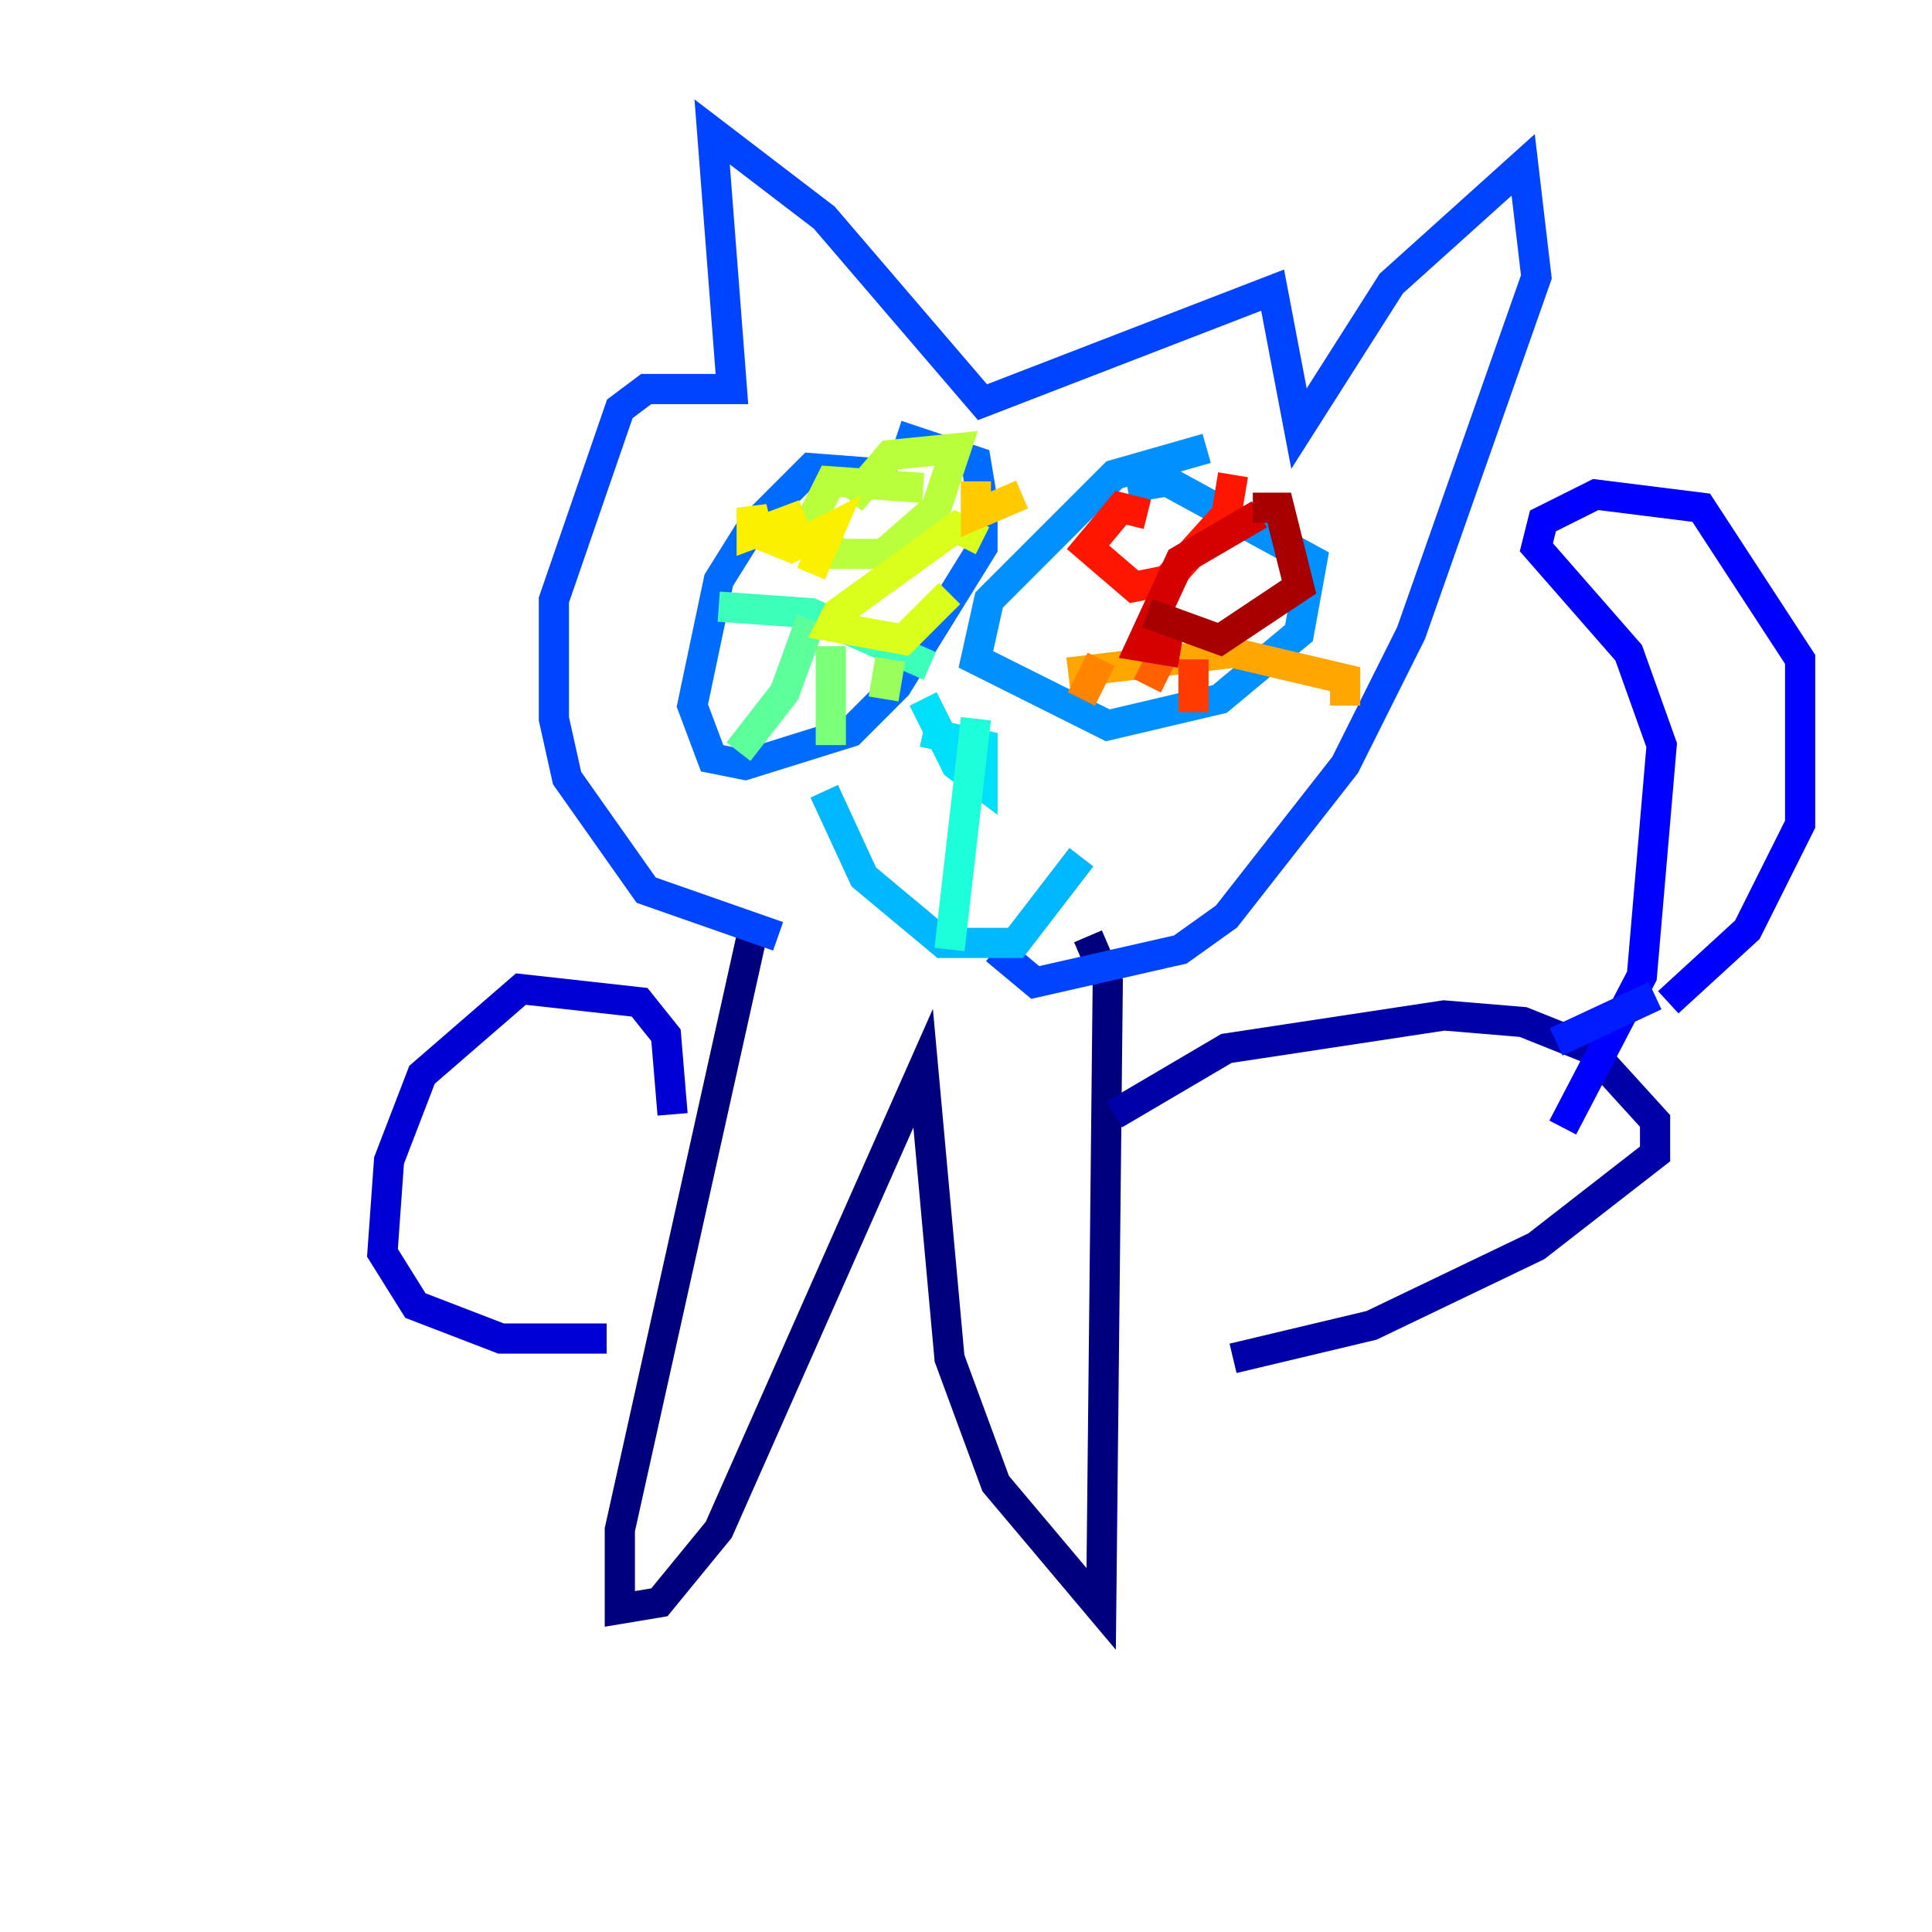 <?xml version="1.0" encoding="utf-8" ?>
<svg baseProfile="tiny" height="128" version="1.2" viewBox="0,0,128,128" width="128" xmlns="http://www.w3.org/2000/svg" xmlns:ev="http://www.w3.org/2001/xml-events" xmlns:xlink="http://www.w3.org/1999/xlink"><defs /><polyline fill="none" points="49.802,62.034 41.065,101.352 41.065,106.594 43.686,106.157 47.618,101.352 61.16,70.771 62.908,89.993 65.966,98.293 72.956,106.594 73.392,65.092 72.082,62.034" stroke="#00007f" stroke-width="2" /><polyline fill="none" points="73.829,73.829 81.256,69.461 95.672,67.276 100.915,67.713 105.283,69.461 109.652,74.266 109.652,76.451 101.788,82.567 90.867,87.809 81.693,89.993" stroke="#0000a8" stroke-width="2" /><polyline fill="none" points="44.56,73.829 44.123,68.587 42.375,66.403 34.512,65.529 27.959,71.208 25.775,76.887 25.338,83.003 27.522,86.498 33.201,88.683 40.191,88.683" stroke="#0000d5" stroke-width="2" /><polyline fill="none" points="110.526,66.403 115.768,61.597 119.263,54.608 119.263,43.686 112.71,33.638 105.72,32.764 102.225,34.512 101.788,36.259 107.904,43.249 110.089,49.365 108.778,64.655 103.536,74.703" stroke="#0000ff" stroke-width="2" /><polyline fill="none" points="109.652,65.966 103.099,69.024" stroke="#001cff" stroke-width="2" /><polyline fill="none" points="51.55,62.034 42.812,58.976 37.57,51.55 36.696,47.618 36.696,39.754 41.065,27.085 42.812,25.775 48.492,25.775 47.181,8.737 54.608,14.416 65.092,26.648 84.314,19.222 86.061,28.396 92.177,18.785 100.915,10.921 101.788,18.348 93.488,41.939 89.12,50.676 81.256,60.724 78.198,62.908 68.587,65.092 65.966,62.908" stroke="#0044ff" stroke-width="2" /><polyline fill="none" points="59.413,31.454 53.734,31.017 49.802,34.949 47.618,38.444 45.87,46.744 47.181,50.239 49.365,50.676 56.355,48.492 59.413,45.433 65.092,36.259 65.092,33.201 64.655,30.58 59.413,28.833" stroke="#006cff" stroke-width="2" /><polyline fill="none" points="79.945,29.706 73.829,31.454 65.529,39.754 64.655,43.686 73.392,48.055 80.819,46.307 86.061,41.939 86.935,37.133 77.324,31.891 74.703,32.328" stroke="#0090ff" stroke-width="2" /><polyline fill="none" points="54.608,52.423 57.229,58.102 62.471,62.471 67.276,62.471 71.645,56.792" stroke="#00b8ff" stroke-width="2" /><polyline fill="none" points="61.16,48.492 65.092,49.365 65.092,51.986 63.345,50.676 61.16,46.307" stroke="#00e0fa" stroke-width="2" /><polyline fill="none" points="64.655,47.618 62.908,62.908" stroke="#1cffda" stroke-width="2" /><polyline fill="none" points="47.618,40.191 53.734,40.628 61.597,44.123" stroke="#3cffba" stroke-width="2" /><polyline fill="none" points="53.734,41.065 51.986,45.87 48.928,49.802" stroke="#5cff9a" stroke-width="2" /><polyline fill="none" points="55.044,42.812 55.044,49.365" stroke="#7cff79" stroke-width="2" /><polyline fill="none" points="58.976,43.686 58.539,46.307" stroke="#9aff5c" stroke-width="2" /><polyline fill="none" points="61.16,32.328 55.044,31.891 53.734,34.512 55.481,36.696 58.539,36.696 62.034,33.638 63.345,29.706 58.976,30.143 56.355,33.201" stroke="#baff3c" stroke-width="2" /><polyline fill="none" points="65.092,35.822 63.345,34.949 55.481,40.628 55.044,41.502 59.85,42.375 62.908,39.317" stroke="#daff1c" stroke-width="2" /><polyline fill="none" points="53.297,34.075 49.802,35.386 49.802,33.638 50.239,35.386 52.423,36.259 55.044,34.949 53.734,38.007" stroke="#faf000" stroke-width="2" /><polyline fill="none" points="67.713,32.764 64.655,34.075 64.655,31.891" stroke="#ffcb00" stroke-width="2" /><polyline fill="none" points="70.771,44.56 81.693,43.249 89.12,44.997 89.12,46.744" stroke="#ffa600" stroke-width="2" /><polyline fill="none" points="72.956,43.686 71.645,46.307" stroke="#ff8500" stroke-width="2" /><polyline fill="none" points="76.887,43.686 76.014,45.433" stroke="#ff6000" stroke-width="2" /><polyline fill="none" points="79.072,43.686 79.072,47.181" stroke="#ff3b00" stroke-width="2" /><polyline fill="none" points="76.014,34.075 74.266,33.638 72.082,36.259 75.14,38.88 77.324,38.444 81.256,34.075 81.693,31.454" stroke="#ff1600" stroke-width="2" /><polyline fill="none" points="83.44,34.075 78.198,37.133 75.577,42.812 78.198,43.249" stroke="#d50000" stroke-width="2" /><polyline fill="none" points="76.014,40.628 80.819,42.375 86.061,38.88 84.751,33.638 83.003,33.638" stroke="#a80000" stroke-width="2" /><polyline fill="none" points="8.737,73.829 8.737,73.829" stroke="#7f0000" stroke-width="2" /></svg>